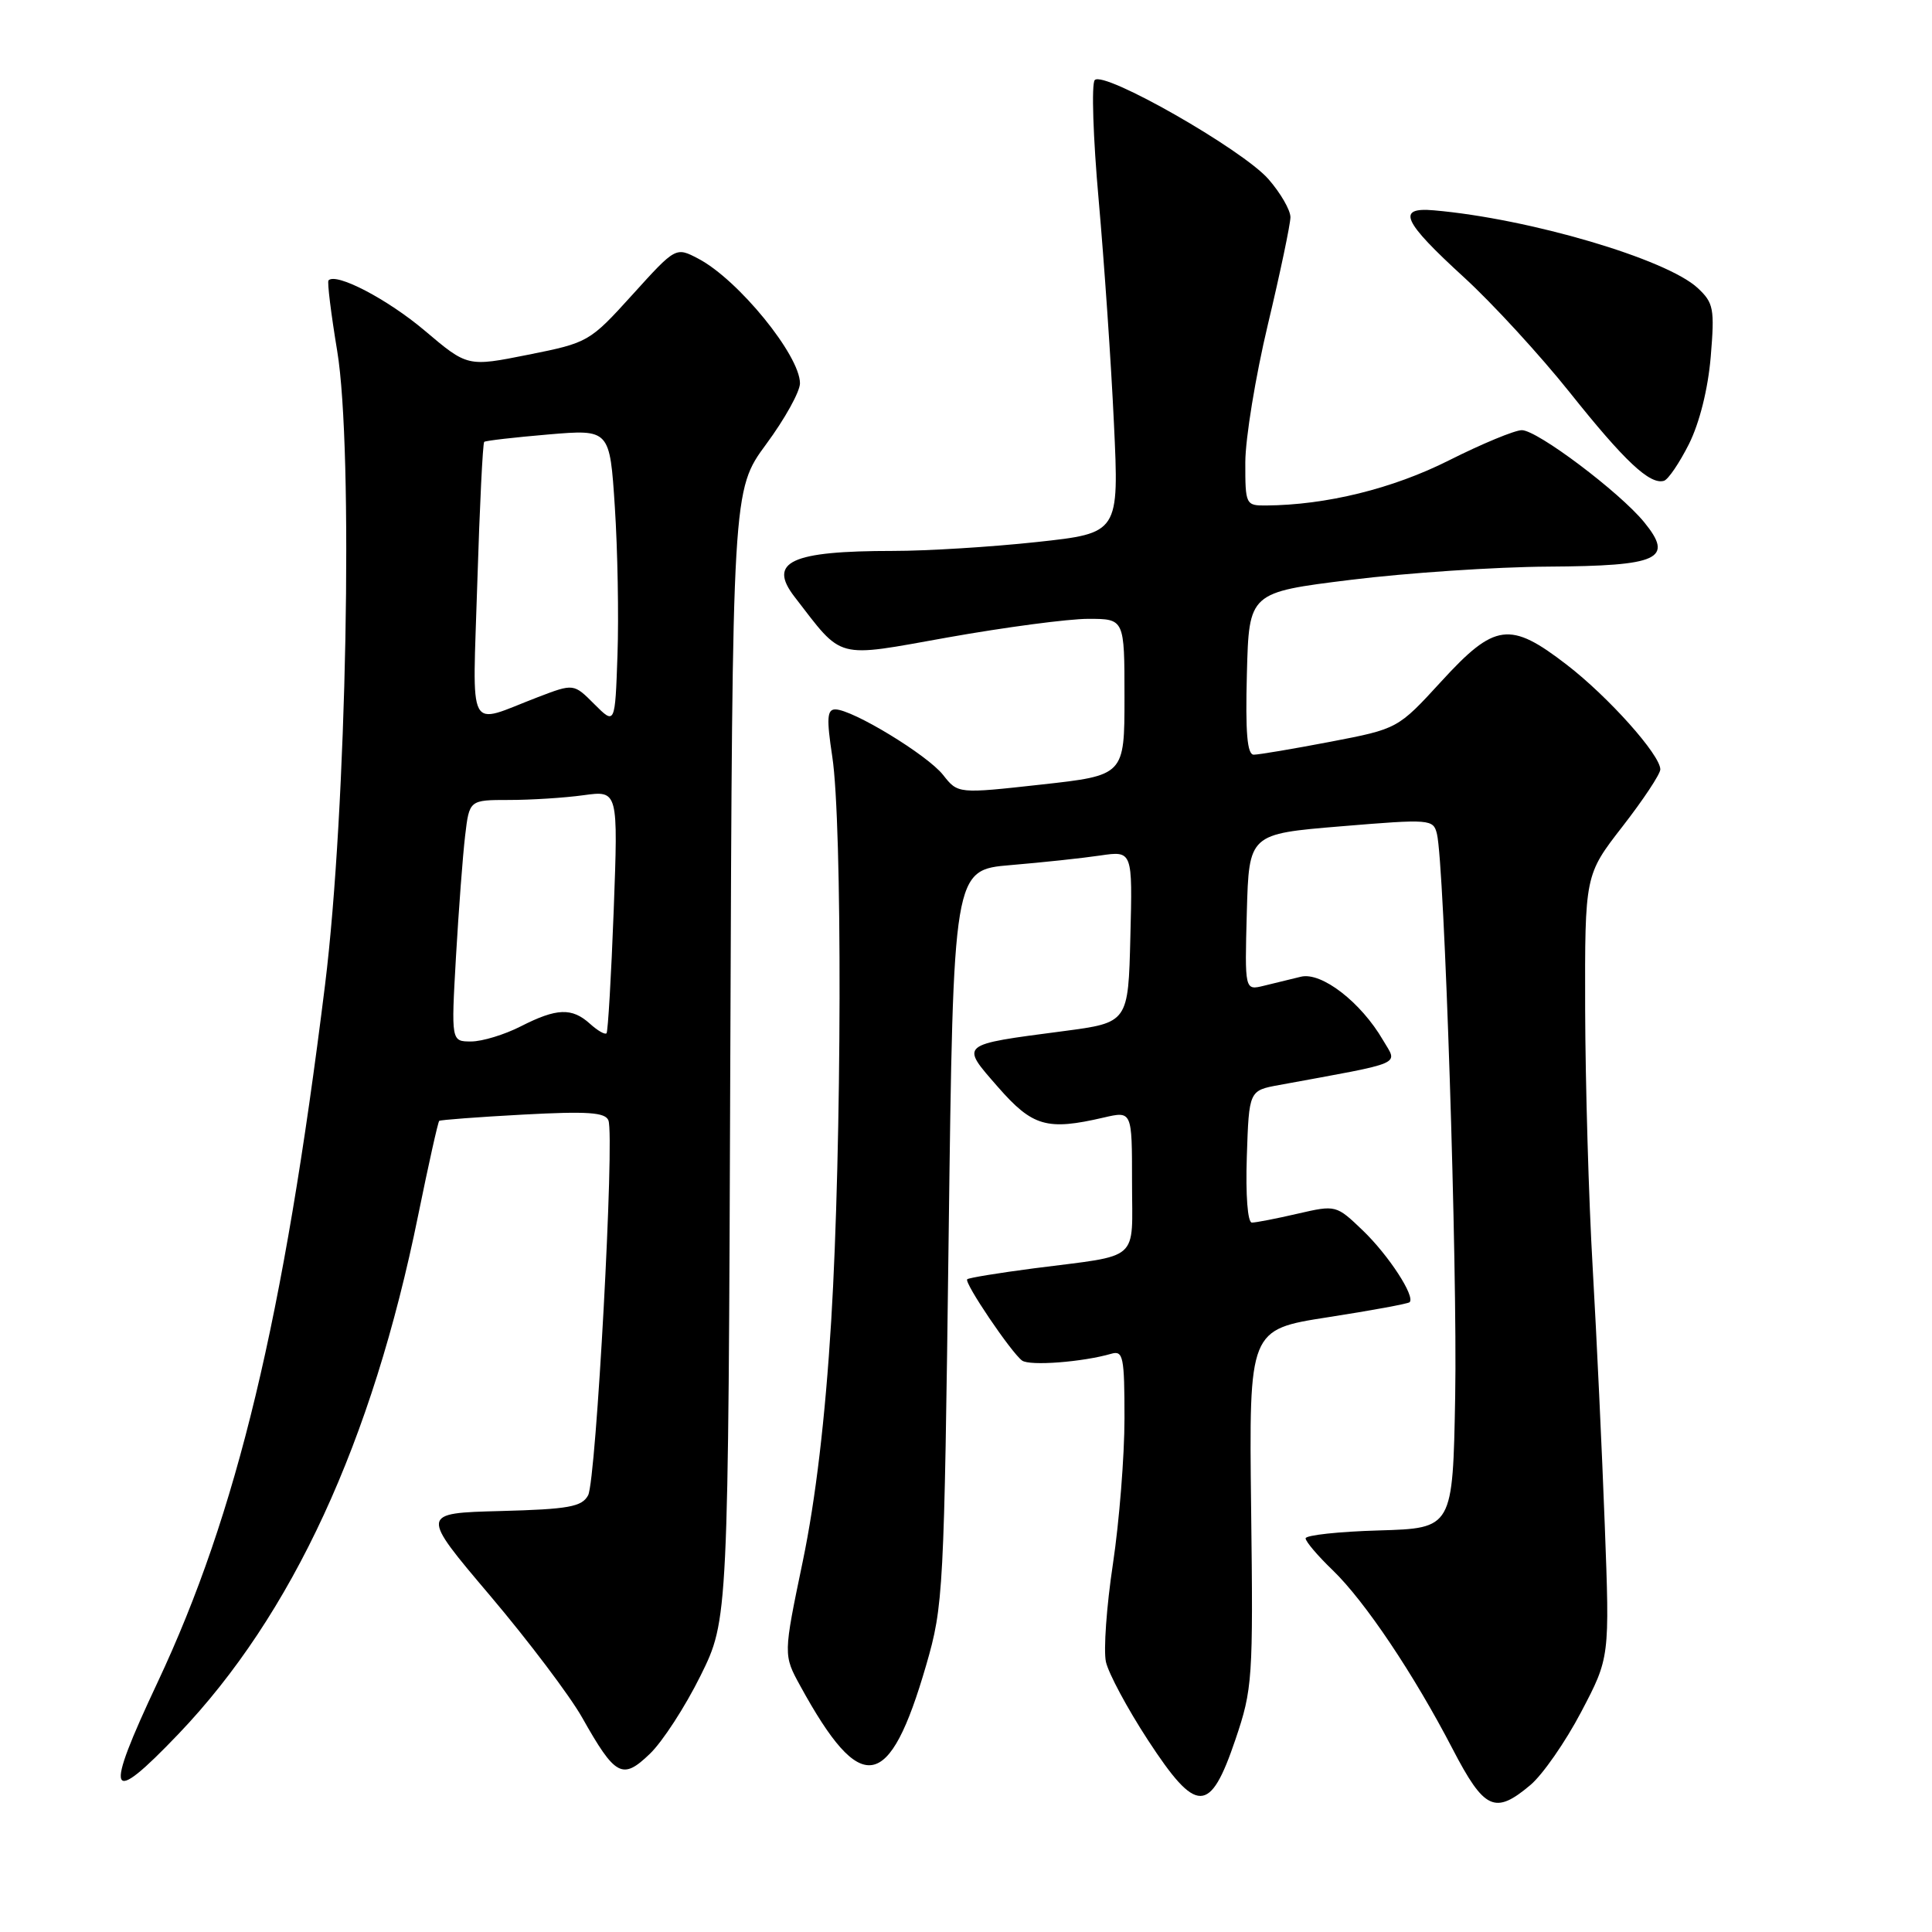 <?xml version="1.0" encoding="UTF-8" standalone="no"?>
<!DOCTYPE svg PUBLIC "-//W3C//DTD SVG 1.1//EN" "http://www.w3.org/Graphics/SVG/1.1/DTD/svg11.dtd" >
<svg xmlns="http://www.w3.org/2000/svg" xmlns:xlink="http://www.w3.org/1999/xlink" version="1.1" viewBox="0 0 256 256">
 <g >
 <path fill="currentColor"
d=" M 202.78 236.53 C 204.40 235.17 207.43 230.81 209.51 226.85 C 213.30 219.64 213.30 219.64 212.64 202.07 C 212.28 192.41 211.56 177.07 211.04 168.00 C 210.51 158.93 210.07 143.50 210.04 133.72 C 210.00 115.94 210.00 115.94 215.00 109.50 C 217.75 105.96 220.00 102.56 220.00 101.95 C 220.00 100.03 213.12 92.33 207.60 88.08 C 200.08 82.28 198.07 82.54 190.98 90.29 C 185.22 96.57 185.22 96.57 176.27 98.29 C 171.35 99.23 166.79 100.00 166.13 100.00 C 165.26 100.00 165.01 97.09 165.22 89.25 C 165.50 78.50 165.50 78.50 179.00 76.83 C 186.43 75.91 198.18 75.12 205.13 75.08 C 219.89 74.99 221.85 74.08 217.85 69.18 C 214.58 65.19 203.70 57.00 201.65 57.00 C 200.72 57.00 196.37 58.80 192.00 61.00 C 184.53 64.76 175.74 66.92 167.75 66.98 C 165.07 67.00 165.00 66.86 165.01 61.25 C 165.02 58.09 166.36 49.88 168.00 43.00 C 169.64 36.12 170.98 29.73 170.99 28.78 C 170.99 27.84 169.68 25.57 168.07 23.73 C 164.60 19.78 146.25 9.32 145.06 10.61 C 144.61 11.10 144.84 18.25 145.58 26.50 C 146.31 34.75 147.23 48.06 147.60 56.07 C 148.29 70.64 148.29 70.64 137.40 71.82 C 131.40 72.47 122.84 73.00 118.37 73.00 C 104.79 73.00 101.70 74.44 105.28 79.08 C 111.79 87.50 110.50 87.16 125.60 84.46 C 133.19 83.11 141.56 82.00 144.20 82.00 C 149.00 82.00 149.00 82.00 149.00 92.37 C 149.00 102.74 149.00 102.74 137.96 103.96 C 126.93 105.18 126.93 105.18 124.97 102.69 C 122.89 100.04 112.95 94.00 110.68 94.00 C 109.59 94.00 109.51 95.20 110.28 100.25 C 111.63 109.09 111.55 151.90 110.14 175.00 C 109.35 187.94 108.08 198.67 106.37 206.89 C 103.79 219.29 103.79 219.29 106.04 223.39 C 114.11 238.13 117.83 237.51 122.72 220.65 C 125.01 212.74 125.10 211.08 125.70 163.89 C 126.32 115.27 126.32 115.27 133.91 114.63 C 138.08 114.28 143.43 113.71 145.78 113.36 C 150.07 112.73 150.07 112.73 149.78 124.11 C 149.50 135.50 149.50 135.50 140.92 136.63 C 127.00 138.46 127.21 138.28 132.23 144.03 C 136.82 149.28 138.73 149.83 146.25 148.08 C 150.00 147.21 150.00 147.21 150.00 156.59 C 150.00 167.37 151.32 166.21 137.00 168.06 C 132.33 168.67 128.35 169.32 128.16 169.51 C 127.72 169.95 133.99 179.22 135.43 180.28 C 136.44 181.02 143.47 180.48 147.25 179.38 C 148.83 178.92 149.00 179.77 149.00 187.94 C 149.00 192.93 148.31 201.61 147.47 207.22 C 146.62 212.83 146.21 218.67 146.54 220.20 C 146.88 221.73 149.38 226.39 152.10 230.56 C 158.56 240.45 160.33 240.45 163.70 230.50 C 165.97 223.80 166.06 222.50 165.78 199.84 C 165.50 176.17 165.50 176.17 175.96 174.54 C 181.71 173.65 186.58 172.75 186.78 172.55 C 187.55 171.78 184.01 166.35 180.61 163.07 C 177.05 159.66 177.03 159.65 171.94 160.82 C 169.14 161.47 166.41 162.00 165.88 162.00 C 165.32 162.00 165.04 158.39 165.21 153.25 C 165.50 144.50 165.50 144.50 169.50 143.77 C 186.38 140.67 185.21 141.17 183.26 137.83 C 180.33 132.79 175.11 128.76 172.38 129.42 C 171.07 129.74 168.86 130.28 167.46 130.62 C 164.93 131.24 164.93 131.24 165.21 120.87 C 165.50 110.50 165.50 110.50 177.70 109.49 C 189.52 108.51 189.92 108.54 190.40 110.49 C 191.39 114.51 193.13 167.96 192.82 185.00 C 192.50 202.50 192.50 202.50 182.75 202.79 C 177.39 202.94 173.00 203.42 173.00 203.84 C 173.00 204.26 174.61 206.16 176.58 208.05 C 180.86 212.18 187.32 221.81 192.48 231.75 C 196.68 239.83 198.09 240.48 202.78 236.53 Z  M 23.66 229.75 C 38.73 213.97 49.32 191.05 55.42 160.98 C 56.79 154.26 58.04 148.65 58.20 148.52 C 58.37 148.39 63.36 148.01 69.30 147.69 C 77.87 147.23 80.21 147.39 80.62 148.46 C 81.46 150.64 78.99 196.15 77.93 198.13 C 77.11 199.66 75.37 199.98 66.32 200.22 C 55.68 200.50 55.68 200.50 64.93 211.42 C 70.01 217.42 75.51 224.70 77.14 227.59 C 81.54 235.39 82.47 235.89 86.10 232.40 C 87.77 230.81 90.79 226.15 92.82 222.05 C 96.50 214.61 96.50 214.61 96.77 139.77 C 97.05 64.94 97.05 64.94 101.52 58.86 C 103.99 55.52 106.00 51.89 106.00 50.79 C 106.00 47.09 97.80 37.03 92.52 34.27 C 89.54 32.71 89.54 32.71 83.80 39.05 C 78.13 45.31 77.95 45.41 70.00 47.00 C 61.95 48.61 61.95 48.61 56.29 43.82 C 51.36 39.65 44.55 36.09 43.53 37.15 C 43.34 37.34 43.86 41.55 44.68 46.50 C 46.85 59.61 45.94 107.33 43.07 130.50 C 37.58 174.78 31.41 200.51 20.89 222.90 C 13.71 238.16 14.28 239.56 23.66 229.75 Z  M 223.80 58.83 C 225.20 56.02 226.32 51.54 226.68 47.28 C 227.21 40.90 227.07 40.14 224.95 38.16 C 220.82 34.32 202.66 28.97 190.00 27.87 C 185.00 27.43 185.83 29.29 193.99 36.75 C 197.75 40.19 204.06 47.06 208.01 52.01 C 215.27 61.12 218.62 64.26 220.48 63.71 C 221.04 63.55 222.53 61.35 223.80 58.83 Z  M 60.42 126.75 C 60.78 120.56 61.32 113.36 61.63 110.75 C 62.19 106.00 62.19 106.00 67.45 106.00 C 70.35 106.00 74.79 105.72 77.32 105.37 C 81.91 104.74 81.91 104.74 81.32 120.62 C 80.99 129.35 80.56 136.68 80.37 136.91 C 80.17 137.14 79.19 136.57 78.18 135.66 C 75.78 133.49 73.77 133.57 69.00 136.00 C 66.84 137.10 63.89 138.00 62.43 138.00 C 59.78 138.00 59.78 138.00 60.42 126.75 Z  M 78.76 93.31 C 76.02 90.56 76.02 90.56 71.26 92.38 C 61.73 96.03 62.62 97.73 63.25 77.08 C 63.56 67.05 63.97 58.72 64.16 58.55 C 64.35 58.39 68.17 57.95 72.65 57.57 C 80.80 56.88 80.80 56.88 81.47 67.19 C 81.84 72.86 82.00 81.67 81.82 86.78 C 81.50 96.05 81.50 96.05 78.76 93.31 Z "/>
</g>
</svg>
